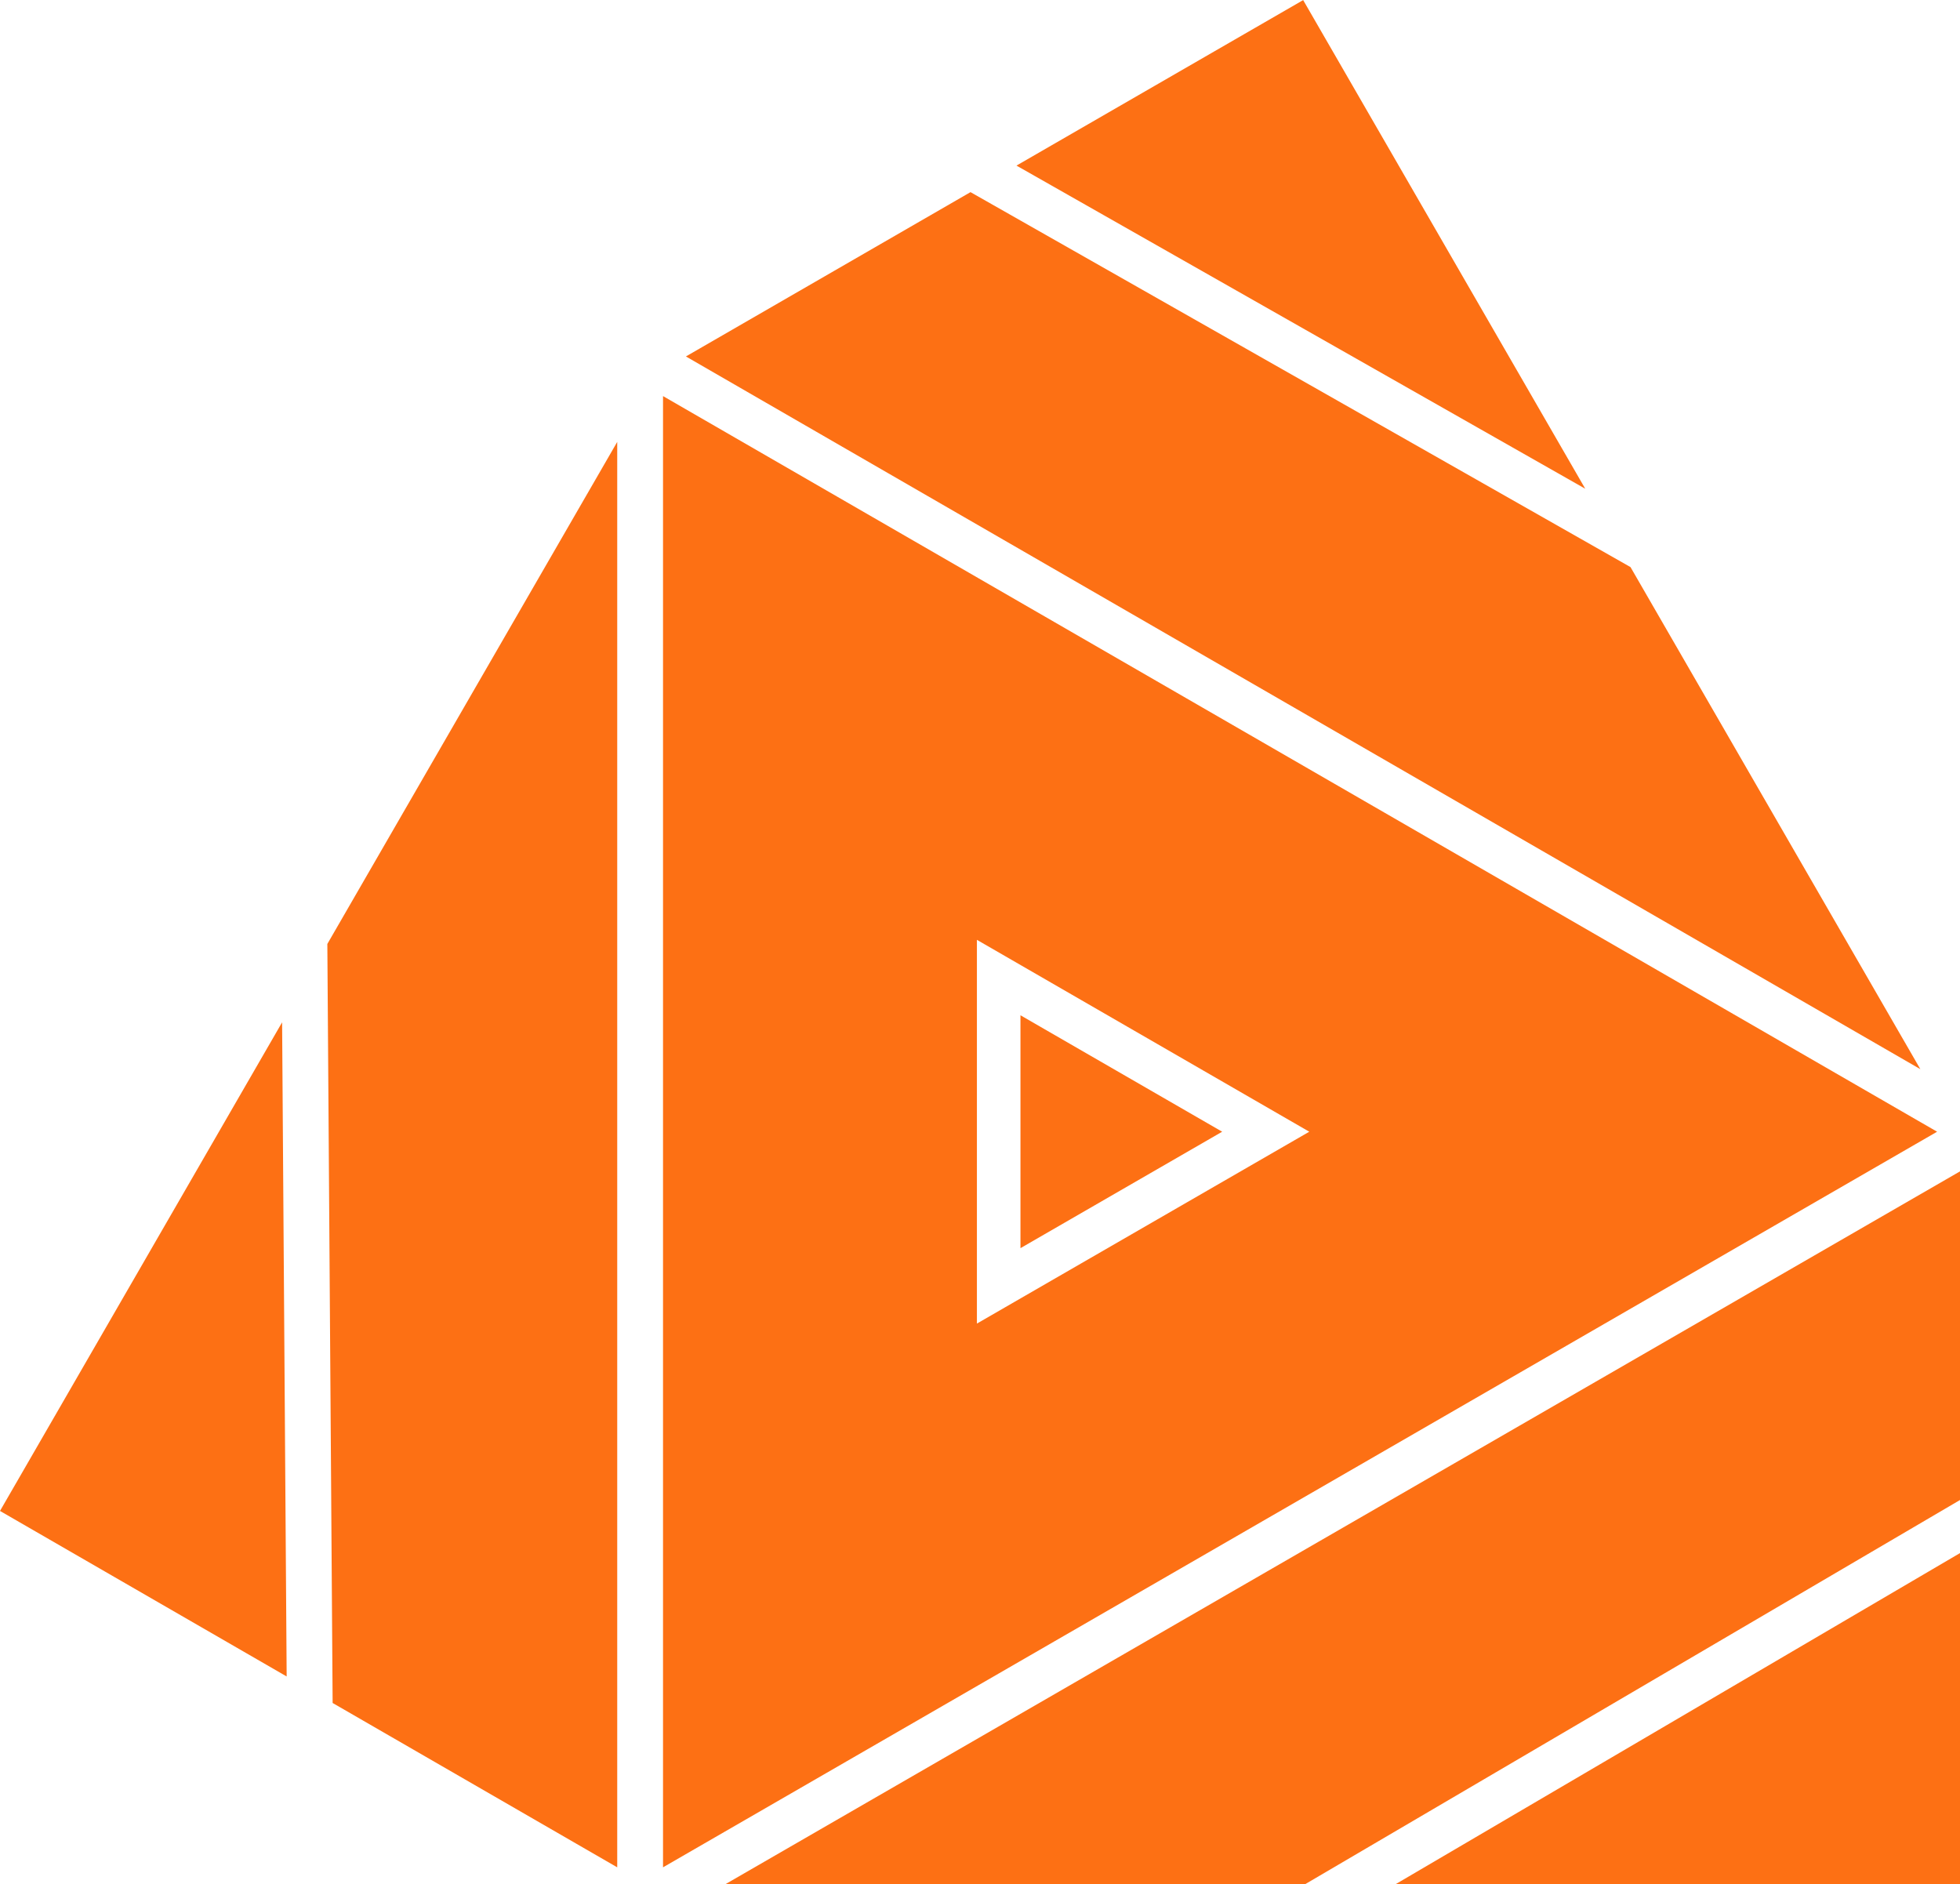 <svg xmlns="http://www.w3.org/2000/svg" viewBox="6 8.09 108 103.81">   <g transform="matrix(1.2,0,0,1.2,0,0)" fill="#fd7014">     <polygon points="38.318,93.253 64.938,93.254 95,75.618 95,60.528"/>     <path d="M35.445,24.929V92.484l58.504-33.777L35.445,24.929z M49.858,49.896l15.262,8.811l-15.262,8.81V49.896z"/>     <polygon points="79.87,32.781 49.564,15.564 36.496,23.109 93.179,55.835"/>     <polygon points="20.274,84.938 33.342,92.484 33.342,27.033 20.031,50.086"/>     <polygon points="64.839,6.746 51.675,14.345 77.792,29.183"/>     <polygon points="5,76.12 18.163,83.72 17.954,53.684"/>     <polygon points="95,93.254 95,78.055 69.091,93.254"/>     <polygon points="51.858,53.36 51.858,64.054 61.12,58.707"/>   </g> </svg>